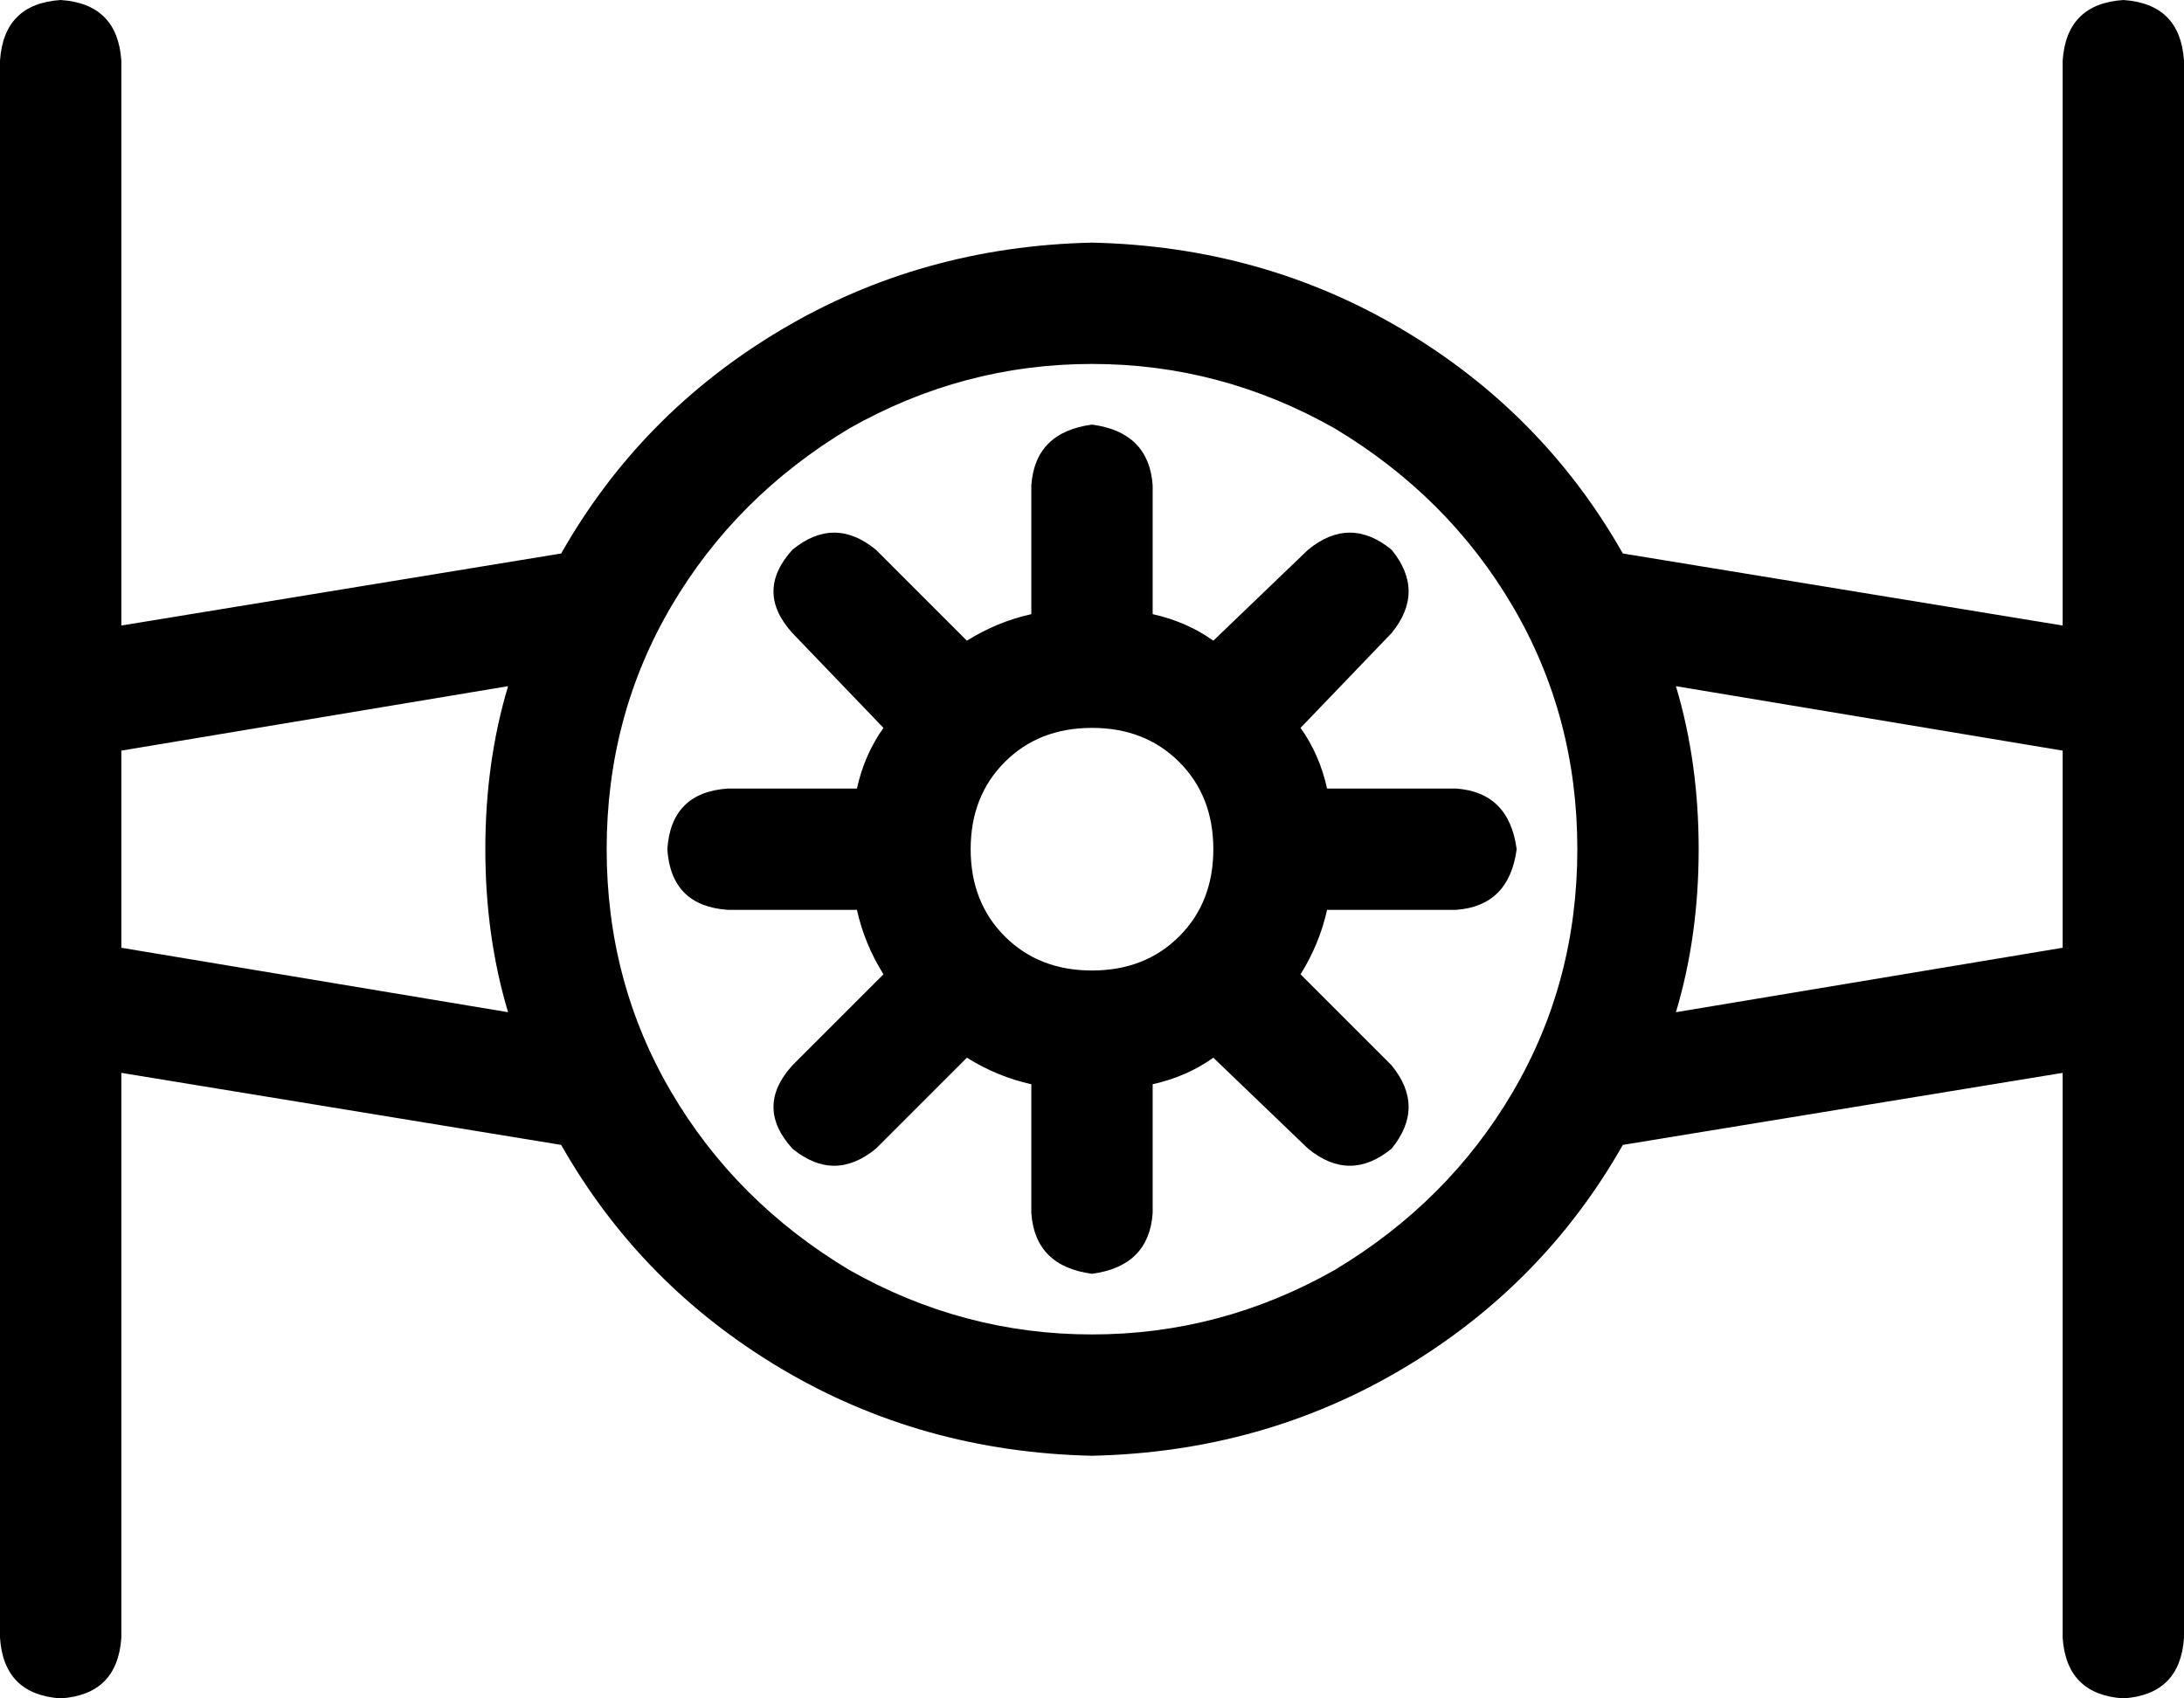 <svg xmlns="http://www.w3.org/2000/svg" viewBox="0 0 576 448">
  <path d="M 16 0 Q 31 1 32 16 L 32 165 L 32 165 L 148 146 L 148 146 Q 169 109 206 87 Q 243 65 288 64 Q 333 65 370 87 Q 407 109 428 146 L 544 165 L 544 165 L 544 16 L 544 16 Q 545 1 560 0 Q 575 1 576 16 L 576 170 L 576 170 L 576 184 L 576 184 L 576 264 L 576 264 L 576 278 L 576 278 L 576 432 L 576 432 Q 575 447 560 448 Q 545 447 544 432 L 544 283 L 544 283 L 428 302 L 428 302 Q 407 339 370 361 Q 333 383 288 384 Q 243 383 206 361 Q 169 339 148 302 L 32 283 L 32 283 L 32 432 L 32 432 Q 31 447 16 448 Q 1 447 0 432 L 0 278 L 0 278 L 0 264 L 0 264 L 0 184 L 0 184 L 0 170 L 0 170 L 0 16 L 0 16 Q 1 1 16 0 L 16 0 Z M 448 224 Q 448 247 442 267 L 544 250 L 544 250 L 544 198 L 544 198 L 442 181 L 442 181 Q 448 201 448 224 L 448 224 Z M 32 250 L 134 267 L 32 250 L 134 267 Q 128 247 128 224 Q 128 201 134 181 L 32 198 L 32 198 L 32 251 L 32 250 Z M 416 224 Q 416 189 399 160 L 399 160 L 399 160 Q 382 131 352 113 Q 322 96 288 96 Q 254 96 224 113 Q 194 131 177 160 Q 160 189 160 224 Q 160 259 177 288 Q 194 317 224 335 Q 254 352 288 352 Q 322 352 352 335 Q 382 317 399 288 Q 416 259 416 224 L 416 224 Z M 226 240 L 192 240 L 226 240 L 192 240 Q 177 239 176 224 Q 177 209 192 208 L 226 208 L 226 208 Q 228 199 233 192 L 209 167 L 209 167 Q 199 156 209 145 Q 220 136 231 145 L 255 169 L 255 169 Q 263 164 272 162 L 272 128 L 272 128 Q 273 114 288 112 Q 303 114 304 128 L 304 162 L 304 162 Q 313 164 320 169 L 345 145 L 345 145 Q 356 136 367 145 Q 376 156 367 167 L 343 192 L 343 192 Q 348 199 350 208 L 384 208 L 384 208 Q 398 209 400 224 Q 398 239 384 240 L 350 240 L 350 240 Q 348 249 343 257 L 367 281 L 367 281 Q 376 292 367 303 Q 356 312 345 303 L 320 279 L 320 279 Q 313 284 304 286 L 304 320 L 304 320 Q 303 334 288 336 Q 273 334 272 320 L 272 286 L 272 286 Q 263 284 255 279 L 231 303 L 231 303 Q 220 312 209 303 Q 199 292 209 281 L 233 257 L 233 257 Q 228 249 226 240 L 226 240 Z M 288 256 Q 302 256 311 247 L 311 247 L 311 247 Q 320 238 320 224 Q 320 210 311 201 Q 302 192 288 192 Q 274 192 265 201 Q 256 210 256 224 Q 256 238 265 247 Q 274 256 288 256 L 288 256 Z" />
</svg>